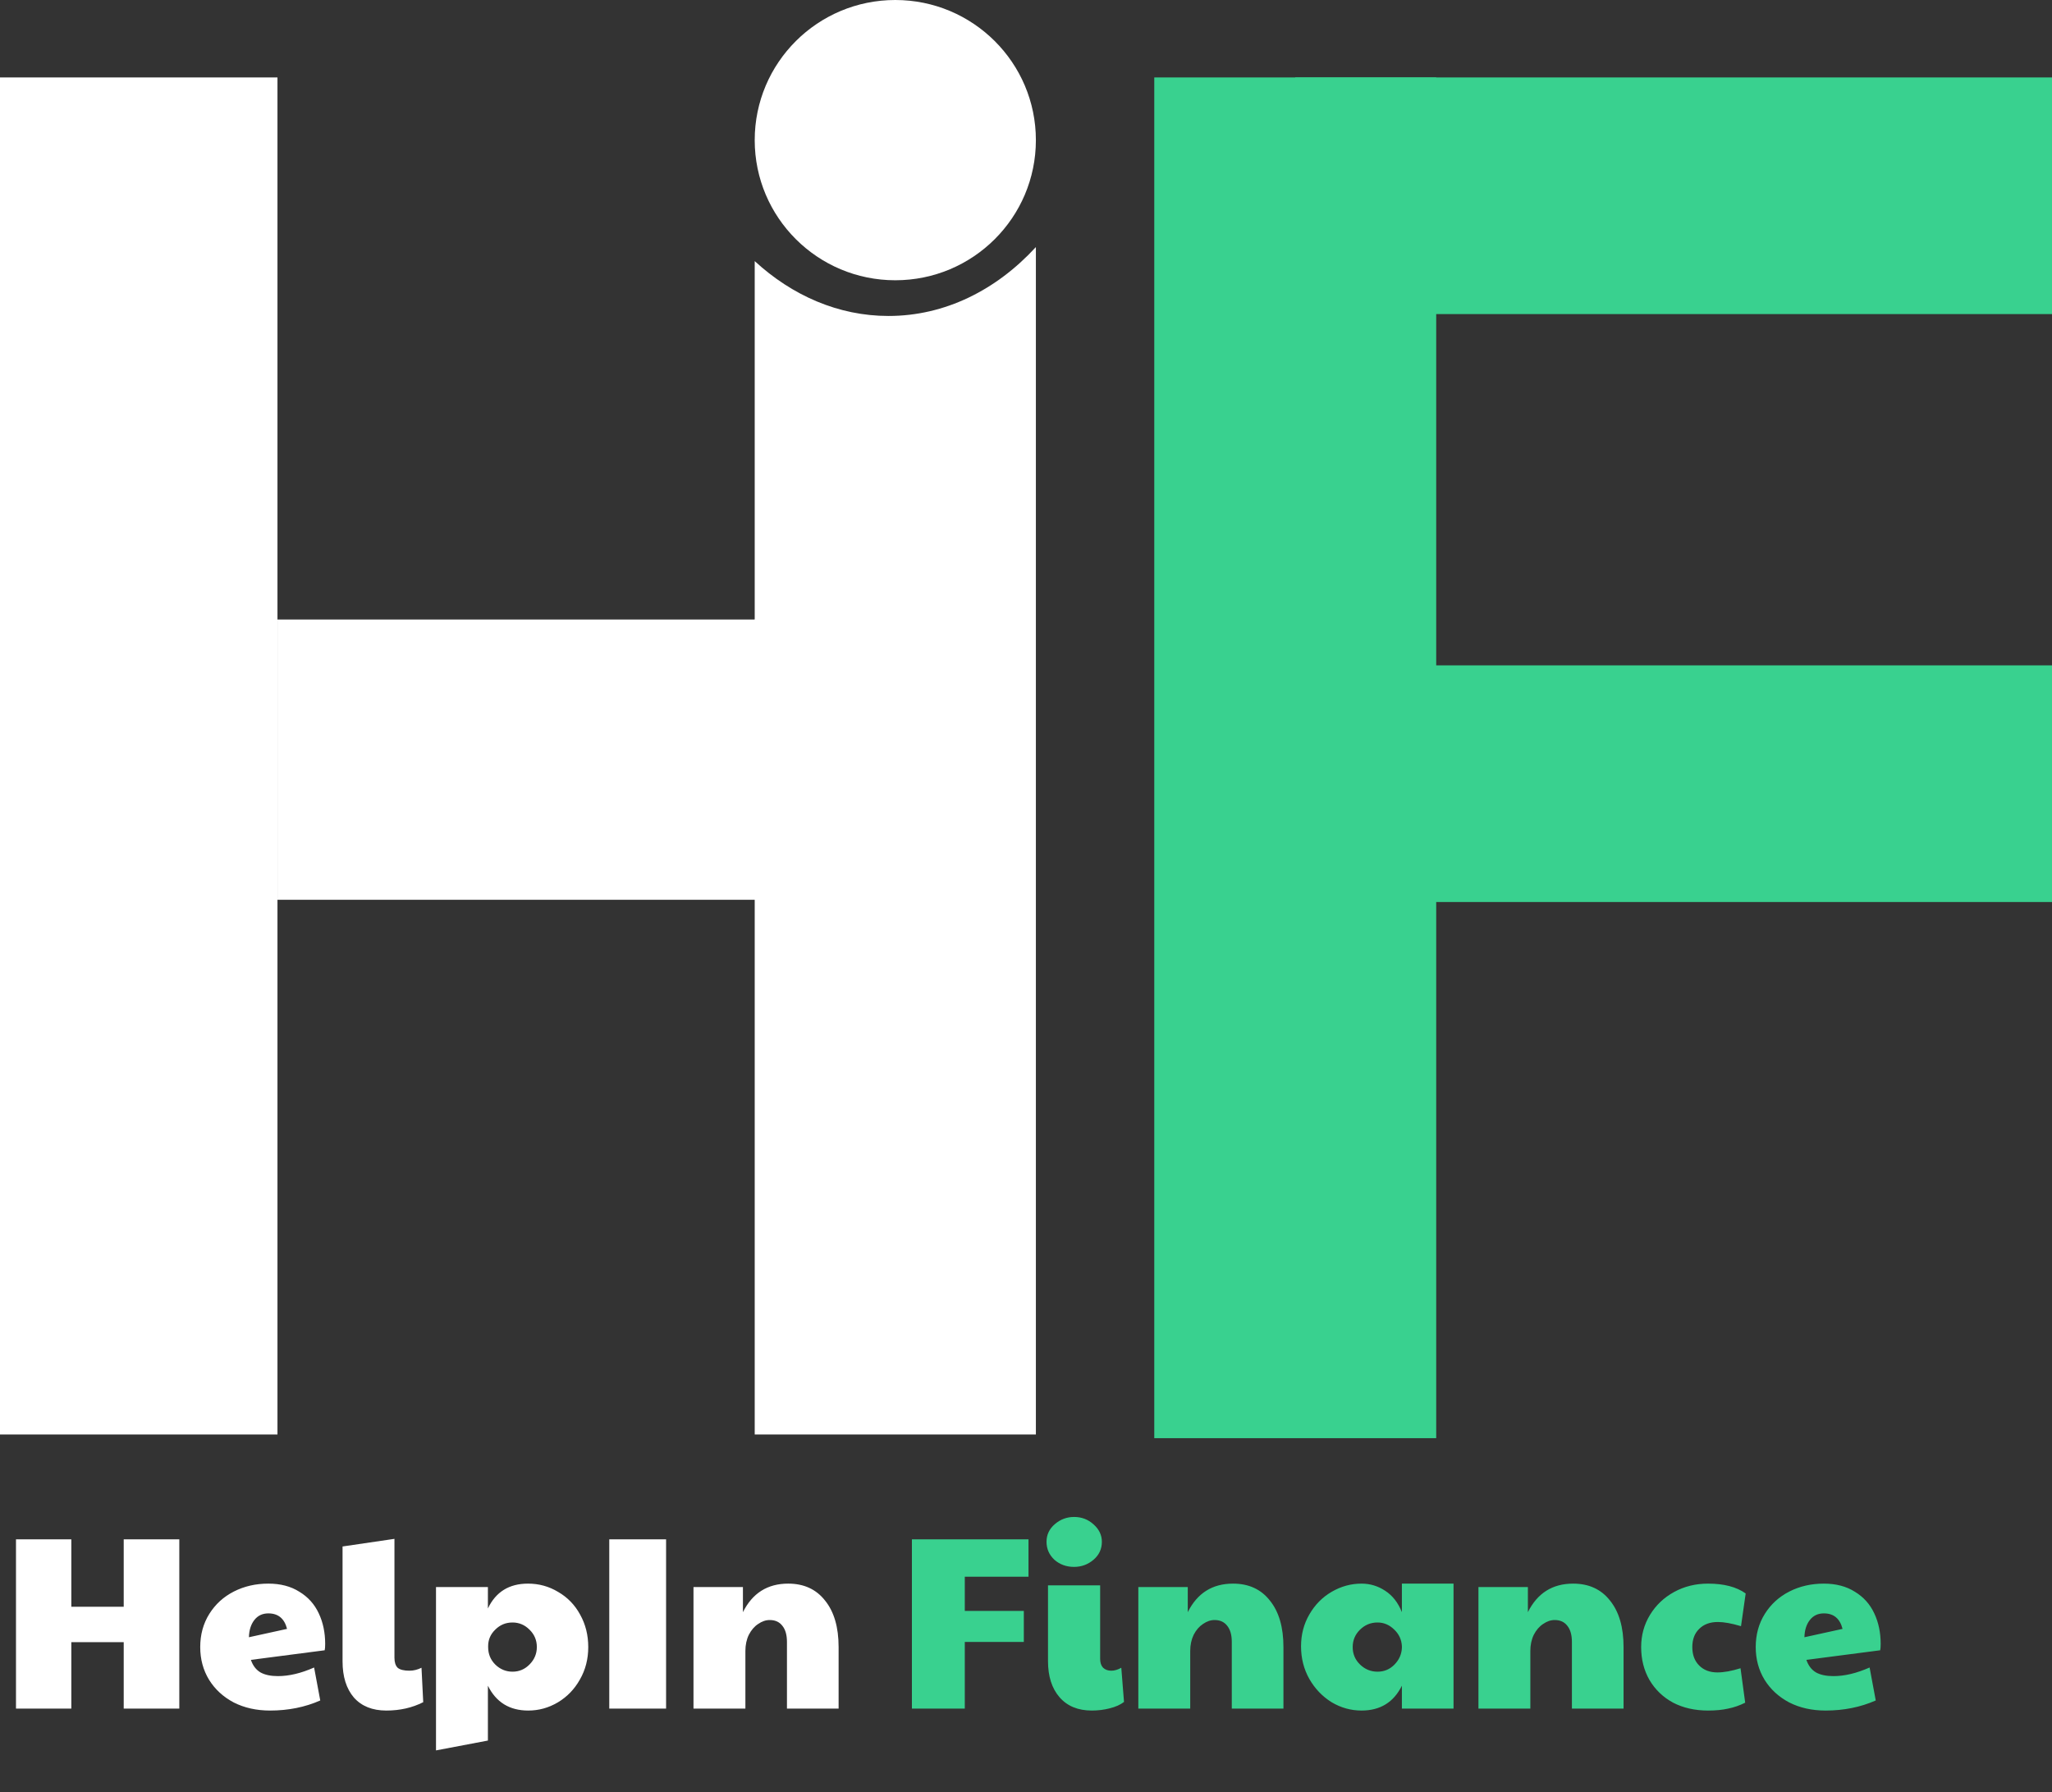 <svg width="292" height="255" viewBox="0 0 292 255" fill="none" xmlns="http://www.w3.org/2000/svg">
<rect x="0" y="0" width="292" height="255" fill="#333333" stroke="none"/>
<path d="M2.275 219.025H10.15V228.615H17.605V219.025H25.515V243.105H17.605V233.655H10.15V243.105H2.275V219.025ZM38.432 243.385C36.495 243.385 34.769 243 33.252 242.23C31.759 241.437 30.592 240.363 29.752 239.01C28.912 237.633 28.492 236.082 28.492 234.355C28.492 232.582 28.924 231.007 29.787 229.63C30.651 228.253 31.817 227.192 33.287 226.445C34.757 225.698 36.391 225.325 38.187 225.325C39.914 225.325 41.384 225.71 42.597 226.48C43.834 227.227 44.755 228.253 45.362 229.56C45.969 230.843 46.272 232.29 46.272 233.9C46.272 234.32 46.249 234.623 46.202 234.81L35.702 236.175C35.982 236.992 36.437 237.587 37.067 237.96C37.697 238.31 38.526 238.485 39.552 238.485C41.139 238.485 42.854 238.077 44.697 237.26L45.572 241.95C43.402 242.907 41.022 243.385 38.432 243.385ZM40.847 231.765C40.474 230.295 39.587 229.56 38.187 229.56C37.347 229.56 36.682 229.875 36.192 230.505C35.702 231.135 35.446 231.952 35.422 232.955L40.847 231.765ZM54.975 243.385C52.992 243.385 51.452 242.767 50.355 241.53C49.282 240.27 48.745 238.555 48.745 236.385V220.04L56.13 218.955V235.86C56.13 236.513 56.282 236.992 56.585 237.295C56.912 237.575 57.472 237.715 58.265 237.715C58.849 237.715 59.42 237.575 59.98 237.295L60.225 242.195C58.662 242.988 56.912 243.385 54.975 243.385ZM62.043 225.815H69.428V228.86C70.548 226.503 72.45 225.325 75.133 225.325C76.696 225.325 78.131 225.722 79.438 226.515C80.768 227.285 81.806 228.358 82.553 229.735C83.323 231.112 83.708 232.652 83.708 234.355C83.708 236.058 83.311 237.598 82.518 238.975C81.748 240.352 80.698 241.437 79.368 242.23C78.061 243 76.661 243.385 75.168 243.385C72.508 243.385 70.595 242.207 69.428 239.85V247.655L62.043 249.055V225.815ZM72.928 237.855C73.885 237.855 74.701 237.505 75.378 236.805C76.055 236.105 76.393 235.288 76.393 234.355C76.393 233.375 76.043 232.547 75.343 231.87C74.666 231.193 73.861 230.855 72.928 230.855C71.971 230.855 71.155 231.193 70.478 231.87C69.801 232.523 69.463 233.305 69.463 234.215V234.355C69.463 235.335 69.801 236.163 70.478 236.84C71.178 237.517 71.995 237.855 72.928 237.855ZM86.699 219.025H94.784V243.105H86.699V219.025ZM98.684 225.815H105.719V229.385C107.072 226.678 109.219 225.325 112.159 225.325C114.399 225.325 116.149 226.13 117.409 227.74C118.692 229.327 119.334 231.532 119.334 234.355V243.105H111.984V233.62C111.984 232.617 111.762 231.847 111.319 231.31C110.899 230.773 110.304 230.505 109.534 230.505C108.974 230.505 108.425 230.692 107.889 231.065C107.352 231.415 106.909 231.928 106.559 232.605C106.232 233.282 106.069 234.052 106.069 234.915V243.105H98.684V225.815Z" fill="white"/>
<path d="M129.765 219.025H146.355V224.345H137.29V229.21H145.69V233.62H137.29V243.105H129.765V219.025ZM155.361 243.385C153.401 243.385 151.873 242.755 150.776 241.495C149.68 240.235 149.131 238.52 149.131 236.35V225.57H156.551V236.035C156.551 236.572 156.691 236.992 156.971 237.295C157.275 237.575 157.66 237.715 158.126 237.715C158.593 237.715 159.071 237.575 159.561 237.295L159.946 242.16C159.433 242.557 158.756 242.86 157.916 243.07C157.1 243.28 156.248 243.385 155.361 243.385ZM152.841 222.945C151.745 222.945 150.811 222.607 150.041 221.93C149.295 221.23 148.921 220.378 148.921 219.375C148.921 218.372 149.318 217.532 150.111 216.855C150.905 216.178 151.815 215.84 152.841 215.84C153.915 215.84 154.836 216.19 155.606 216.89C156.4 217.59 156.796 218.418 156.796 219.375C156.796 220.402 156.4 221.253 155.606 221.93C154.813 222.607 153.891 222.945 152.841 222.945ZM161.984 225.815H169.019V229.385C170.373 226.678 172.519 225.325 175.459 225.325C177.699 225.325 179.449 226.13 180.709 227.74C181.993 229.327 182.634 231.532 182.634 234.355V243.105H175.284V233.62C175.284 232.617 175.063 231.847 174.619 231.31C174.199 230.773 173.604 230.505 172.834 230.505C172.274 230.505 171.726 230.692 171.189 231.065C170.653 231.415 170.209 231.928 169.859 232.605C169.533 233.282 169.369 234.052 169.369 234.915V243.105H161.984V225.815ZM193.748 243.385C192.231 243.385 190.808 242.988 189.478 242.195C188.171 241.378 187.121 240.282 186.328 238.905C185.534 237.505 185.138 235.953 185.138 234.25C185.138 232.57 185.534 231.053 186.328 229.7C187.121 228.323 188.183 227.25 189.513 226.48C190.843 225.71 192.254 225.325 193.748 225.325C194.961 225.325 196.081 225.663 197.108 226.34C198.158 227.017 198.951 228.032 199.488 229.385V225.325H206.838V243.105H199.488V239.85C198.321 242.207 196.408 243.385 193.748 243.385ZM196.023 237.855C196.956 237.855 197.749 237.528 198.403 236.875C199.079 236.198 199.441 235.405 199.488 234.495V234.215C199.441 233.282 199.068 232.488 198.368 231.835C197.691 231.182 196.909 230.855 196.023 230.855C195.043 230.855 194.203 231.205 193.503 231.905C192.826 232.582 192.488 233.398 192.488 234.355C192.488 235.335 192.838 236.163 193.538 236.84C194.238 237.517 195.066 237.855 196.023 237.855ZM210.383 225.815H217.418V229.385C218.771 226.678 220.918 225.325 223.858 225.325C226.098 225.325 227.848 226.13 229.108 227.74C230.391 229.327 231.033 231.532 231.033 234.355V243.105H223.683V233.62C223.683 232.617 223.461 231.847 223.018 231.31C222.598 230.773 222.003 230.505 221.233 230.505C220.673 230.505 220.124 230.692 219.588 231.065C219.051 231.415 218.608 231.928 218.258 232.605C217.931 233.282 217.768 234.052 217.768 234.915V243.105H210.383V225.815ZM243.056 243.385C241.189 243.385 239.533 243.012 238.086 242.265C236.663 241.495 235.543 240.422 234.726 239.045C233.933 237.668 233.536 236.105 233.536 234.355C233.536 232.675 233.956 231.147 234.796 229.77C235.636 228.393 236.779 227.308 238.226 226.515C239.673 225.722 241.283 225.325 243.056 225.325C245.319 225.325 247.104 225.792 248.411 226.725L247.746 231.38C246.416 230.983 245.319 230.785 244.456 230.785C243.336 230.785 242.449 231.112 241.796 231.765C241.143 232.395 240.816 233.258 240.816 234.355C240.816 235.452 241.143 236.327 241.796 236.98C242.449 237.633 243.313 237.96 244.386 237.96C245.319 237.96 246.416 237.762 247.676 237.365L248.341 242.265C247.548 242.662 246.743 242.942 245.926 243.105C245.109 243.292 244.153 243.385 243.056 243.385ZM259.78 243.385C257.843 243.385 256.117 243 254.6 242.23C253.107 241.437 251.94 240.363 251.1 239.01C250.26 237.633 249.84 236.082 249.84 234.355C249.84 232.582 250.272 231.007 251.135 229.63C251.998 228.253 253.165 227.192 254.635 226.445C256.105 225.698 257.738 225.325 259.535 225.325C261.262 225.325 262.732 225.71 263.945 226.48C265.182 227.227 266.103 228.253 266.71 229.56C267.317 230.843 267.62 232.29 267.62 233.9C267.62 234.32 267.597 234.623 267.55 234.81L257.05 236.175C257.33 236.992 257.785 237.587 258.415 237.96C259.045 238.31 259.873 238.485 260.9 238.485C262.487 238.485 264.202 238.077 266.045 237.26L266.92 241.95C264.75 242.907 262.37 243.385 259.78 243.385ZM262.195 231.765C261.822 230.295 260.935 229.56 259.535 229.56C258.695 229.56 258.03 229.875 257.54 230.505C257.05 231.135 256.793 231.952 256.77 232.955L262.195 231.765Z" fill="#39D18F"/>
<path d="M127.401 39.877C138.45 39.877 147.406 30.95 147.406 19.938C147.406 8.927 138.45 0 127.401 0C116.353 0 107.396 8.927 107.396 19.938C107.396 30.95 116.353 39.877 127.401 39.877Z" fill="white"/>
<path d="M147.406 35.154V204.105H107.396V37.151C112.724 42.053 119.312 44.957 126.432 44.957C134.473 44.957 141.787 41.266 147.406 35.154Z" fill="white"/>
<rect y="11.019" width="39.484" height="193.086" fill="white"/>
<rect x="39.484" y="128.025" width="39.877" height="76.862" transform="rotate(-90 39.484 128.025)" fill="white"/>
<rect x="107.396" y="128.025" width="39.877" height="8.95" transform="rotate(-90 107.396 128.025)" fill="white"/>
<rect x="184.312" y="128.343" width="33.672" height="107.688" transform="rotate(-90 184.312 128.343)" fill="#39D18F"/>
<g style="mix-blend-mode:lighten">
<rect x="184.312" y="44.69" width="33.672" height="107.688" transform="rotate(-90 184.312 44.69)" fill="#39D18F"/>
</g>
<g style="mix-blend-mode:lighten">
<rect x="164.253" y="11.019" width="40.119" height="193.611" fill="#39D18F"/>
</g>
</svg>
